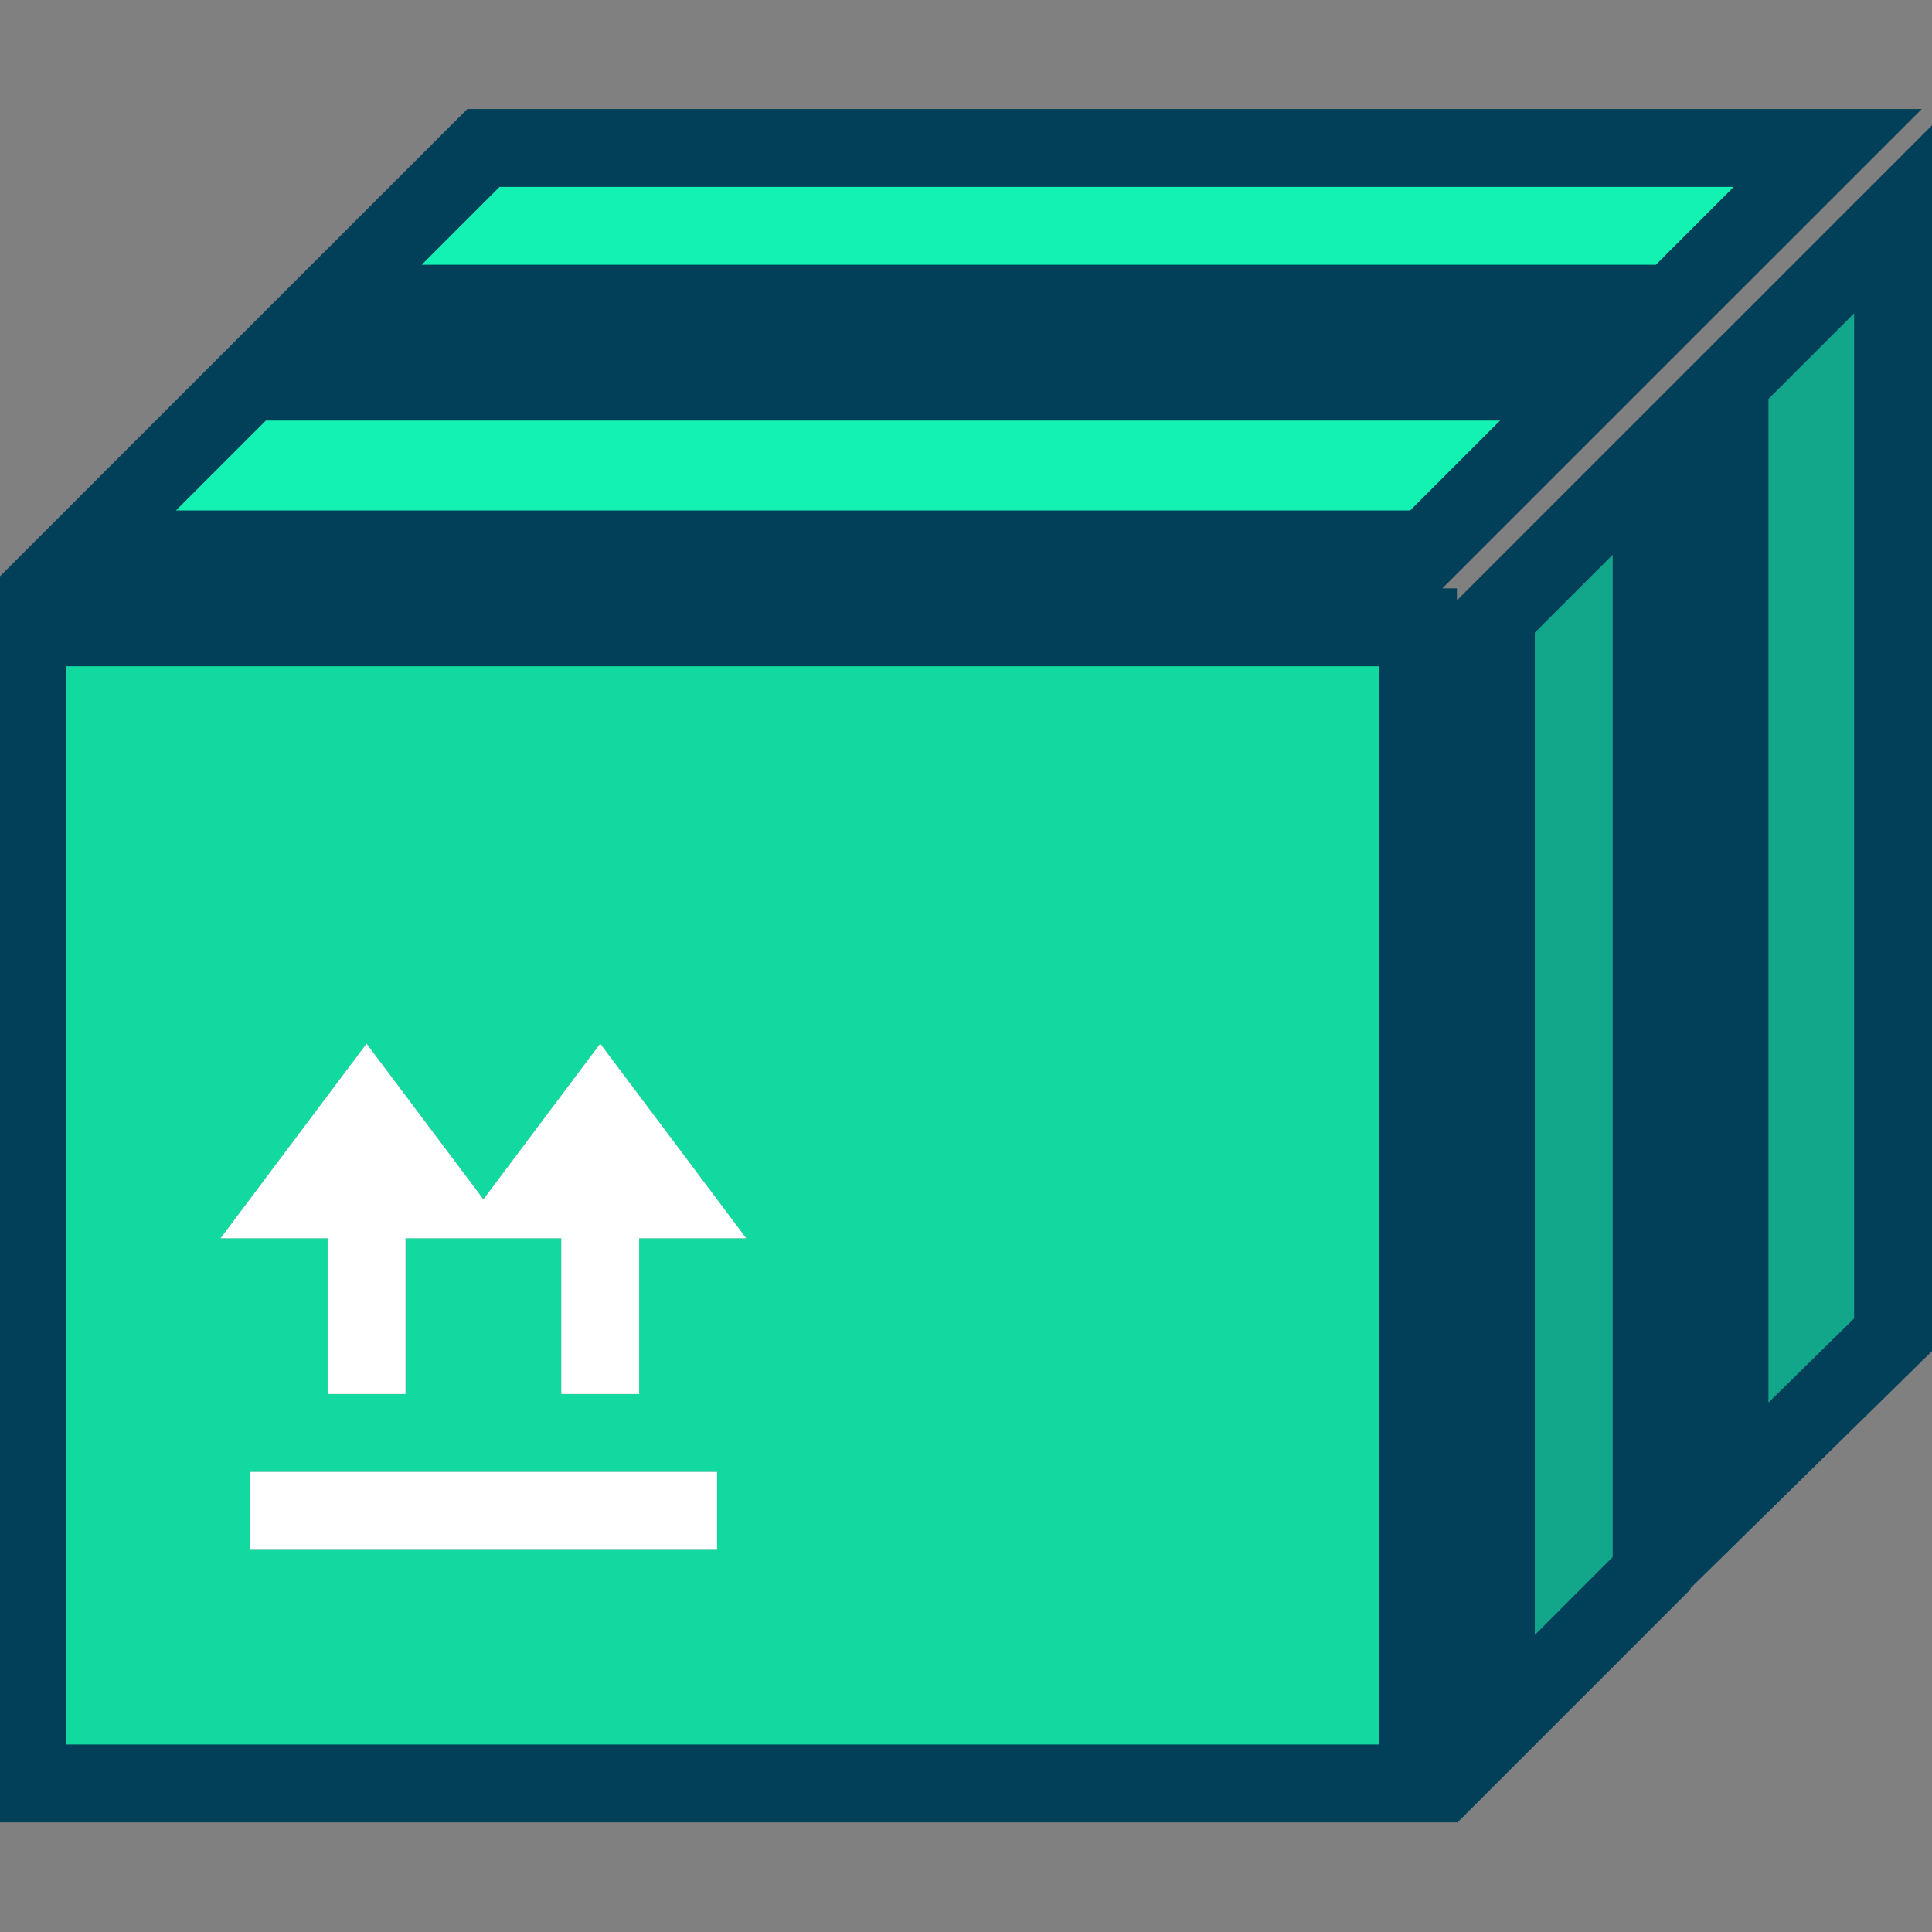 <?xml version="1.0" encoding="UTF-8" standalone="no"?>
<!-- Generator: Adobe Illustrator 17.1.0, SVG Export Plug-In . SVG Version: 6.00 Build 0)  -->

<svg
   xmlns:dc="http://purl.org/dc/elements/1.1/"
   xmlns:cc="http://creativecommons.org/ns#"
   xmlns:rdf="http://www.w3.org/1999/02/22-rdf-syntax-ns#"
   xmlns:svg="http://www.w3.org/2000/svg"
   xmlns="http://www.w3.org/2000/svg"
   xmlns:sodipodi="http://sodipodi.sourceforge.net/DTD/sodipodi-0.dtd"
   xmlns:inkscape="http://www.inkscape.org/namespaces/inkscape"
   version="1.1"
   x="0px"
   y="0px"
   width="64"
   height="64"
   viewBox="0 0 64 64"
   xml:space="preserve"
   id="svg2"
   inkscape:version="0.91 r"
   sodipodi:docname="product-design.svg"
   inkscape:export-filename="C:\Users\vanner\Público\Synced\development\z\open-innovation-lab\images\themes-icons\product-design.png"
   inkscape:export-xdpi="90"
   inkscape:export-ydpi="90"><rect x="0" y="0" width="64" height="64" fill="#808080" stroke="none"/><defs
     id="defs11" /><sodipodi:namedview
     pagecolor="#ffffff"
     bordercolor="#666666"
     borderopacity="1"
     objecttolerance="10"
     gridtolerance="10"
     guidetolerance="10"
     inkscape:pageopacity="0"
     inkscape:pageshadow="2"
     inkscape:window-width="1600"
     inkscape:window-height="876"
     id="namedview9"
     showgrid="false"
     inkscape:zoom="17.012924"
     inkscape:cx="53.845276"
     inkscape:cy="46.989189"
     inkscape:window-x="0"
     inkscape:window-y="24"
     inkscape:window-maximized="1"
     inkscape:current-layer="svg2" /><g
     id="Layer_2"
     transform="translate(0,16)" /><g
     id="Layer_2-8"
     transform="translate(-89.646,128.258)" /><g
     id="g4237"
     style="fill:#11d9a0;fill-opacity:1"
     transform="translate(-37.895,-102.624)" /><g
     style="display:none;fill:#11d9a0;fill-opacity:1"
     id="g4239"
     transform="translate(-37.895,-102.624)" /><g
     transform="translate(-43.356,14.339)"
     id="g4259"
     style="fill:none;stroke:#024059;stroke-opacity:1" /><g
     id="g4225"
     style="fill:none;stroke:#024059;stroke-opacity:1"
     transform="translate(-37.895,-122.624)" /><g
     id="g4227"
     style="display:none;fill:none;stroke:#024059;stroke-opacity:1"
     transform="translate(-37.895,-122.624)" /><g
     id="g4273"
     style="fill:none;stroke:#024059;stroke-opacity:1"
     transform="translate(-44.081,89.311)" /><g
     id="g4275"
     style="display:none;fill:none;stroke:#024059;stroke-opacity:1"
     transform="translate(-44.081,89.311)" /><path
     style="fill:#13f2b3;fill-opacity:1;stroke:none"
     inkscape:connector-curvature="0"
     d="m 56.002,10.061 5.16,-5.16 -45.148,0 -5.16,5.16 z m -47.728,2.58 -5.16,5.16 45.148,0 5.16,-5.16 z"
     id="path4391"
     sodipodi:nodetypes="cccccccccc" /><path
     sodipodi:nodetypes="cccccccccccccccccccccccc"
     id="path4171"
     d="m 0.534,20.38 46.438,0 0,38.698 -46.438,0 z m 23.219,28.379 -15.479,0 0,2.58 15.479,0 z m -16.447,-7.74 3.547,0 0,5.16 2.58,0 0,-5.16 5.16,0 0,5.16 2.58,0 0,-5.16 3.547,0 -4.837,-6.447 -3.87,5.157 -3.87,-5.157 z"
     inkscape:connector-curvature="0"
     style="fill:#11d9a0;fill-opacity:1;stroke:none" /><path
     sodipodi:nodetypes="cccccccccc"
     id="path4150"
     d="m 62.452,7.481 0,38.698 -5.16,5.16 0,-38.698 z m -12.899,12.899 0,38.698 5.16,-5.16 0,-38.698 z"
     inkscape:connector-curvature="0"
     style="fill:#12a68b;fill-opacity:1;stroke:none" /><path
     sodipodi:nodetypes="ccccccccccccccccccccccccc"
     style="fill:none;stroke:#024059;stroke-width:2.58;stroke-opacity:1"
     id="linea"
     d="m 62.71,7.266 0,36.951 -5.418,5.318 0,-36.851 z m -13.158,13.157 0,36.851 5.16,-5.16 0,-36.851 z m 5.834,-10.362 5.16,-5.159 -44.532,0 -5.16,5.159 z M 8.274,12.641 2.714,18.2 l 44.532,0 5.56,-5.559 z M 0.908,20.78 l 46.065,0 0,38.299 -46.065,0 z"
     inkscape:connector-curvature="0" /><path
     inkscape:connector-curvature="0"
     d="m 23.753,48.759 -15.479,0 0,2.58 15.479,0 z m -16.447,-7.74 3.547,0 0,5.16 2.58,0 0,-5.16 5.16,0 0,5.16 2.58,0 0,-5.16 3.547,0 -4.837,-6.447 -3.87,5.157 -3.87,-5.157 z"
     id="path4257"
     style="display:inline;fill:#ffffff;fill-opacity:1;stroke:none;stroke-opacity:1"
     sodipodi:nodetypes="ccccccccccccccccccc" /><rect
     style="opacity:1;fill:#13f2b3;fill-opacity:1;fill-rule:nonzero;stroke:none;stroke-width:1.5;stroke-linecap:round;stroke-linejoin:round;stroke-miterlimit:4;stroke-dasharray:none;stroke-opacity:1"
     id="rect4163"
     width="7.295"
     height="5.92"
     x="-0.238"
     y="-7.503" /><rect
     y="-7.503"
     x="7.585"
     height="5.92"
     width="7.295"
     id="rect4165"
     style="opacity:1;fill:#11d9a0;fill-opacity:1;fill-rule:nonzero;stroke:none;stroke-width:1.5;stroke-linecap:round;stroke-linejoin:round;stroke-miterlimit:4;stroke-dasharray:none;stroke-opacity:1" /><rect
     style="opacity:1;fill:#12a68b;fill-opacity:1;fill-rule:nonzero;stroke:none;stroke-width:1.5;stroke-linecap:round;stroke-linejoin:round;stroke-miterlimit:4;stroke-dasharray:none;stroke-opacity:1"
     id="rect4167"
     width="7.295"
     height="5.92"
     x="15.408"
     y="-7.503" /><rect
     y="-7.503"
     x="23.091"
     height="5.92"
     width="7.295"
     id="rect4169"
     style="opacity:1;fill:#025e73;fill-opacity:1;fill-rule:nonzero;stroke:none;stroke-width:1.5;stroke-linecap:round;stroke-linejoin:round;stroke-miterlimit:4;stroke-dasharray:none;stroke-opacity:1" /><rect
     style="opacity:1;fill:#024059;fill-opacity:1;fill-rule:nonzero;stroke:none;stroke-width:1.5;stroke-linecap:round;stroke-linejoin:round;stroke-miterlimit:4;stroke-dasharray:none;stroke-opacity:1"
     id="rect4171"
     width="7.295"
     height="5.92"
     x="30.774"
     y="-7.503" /></svg>